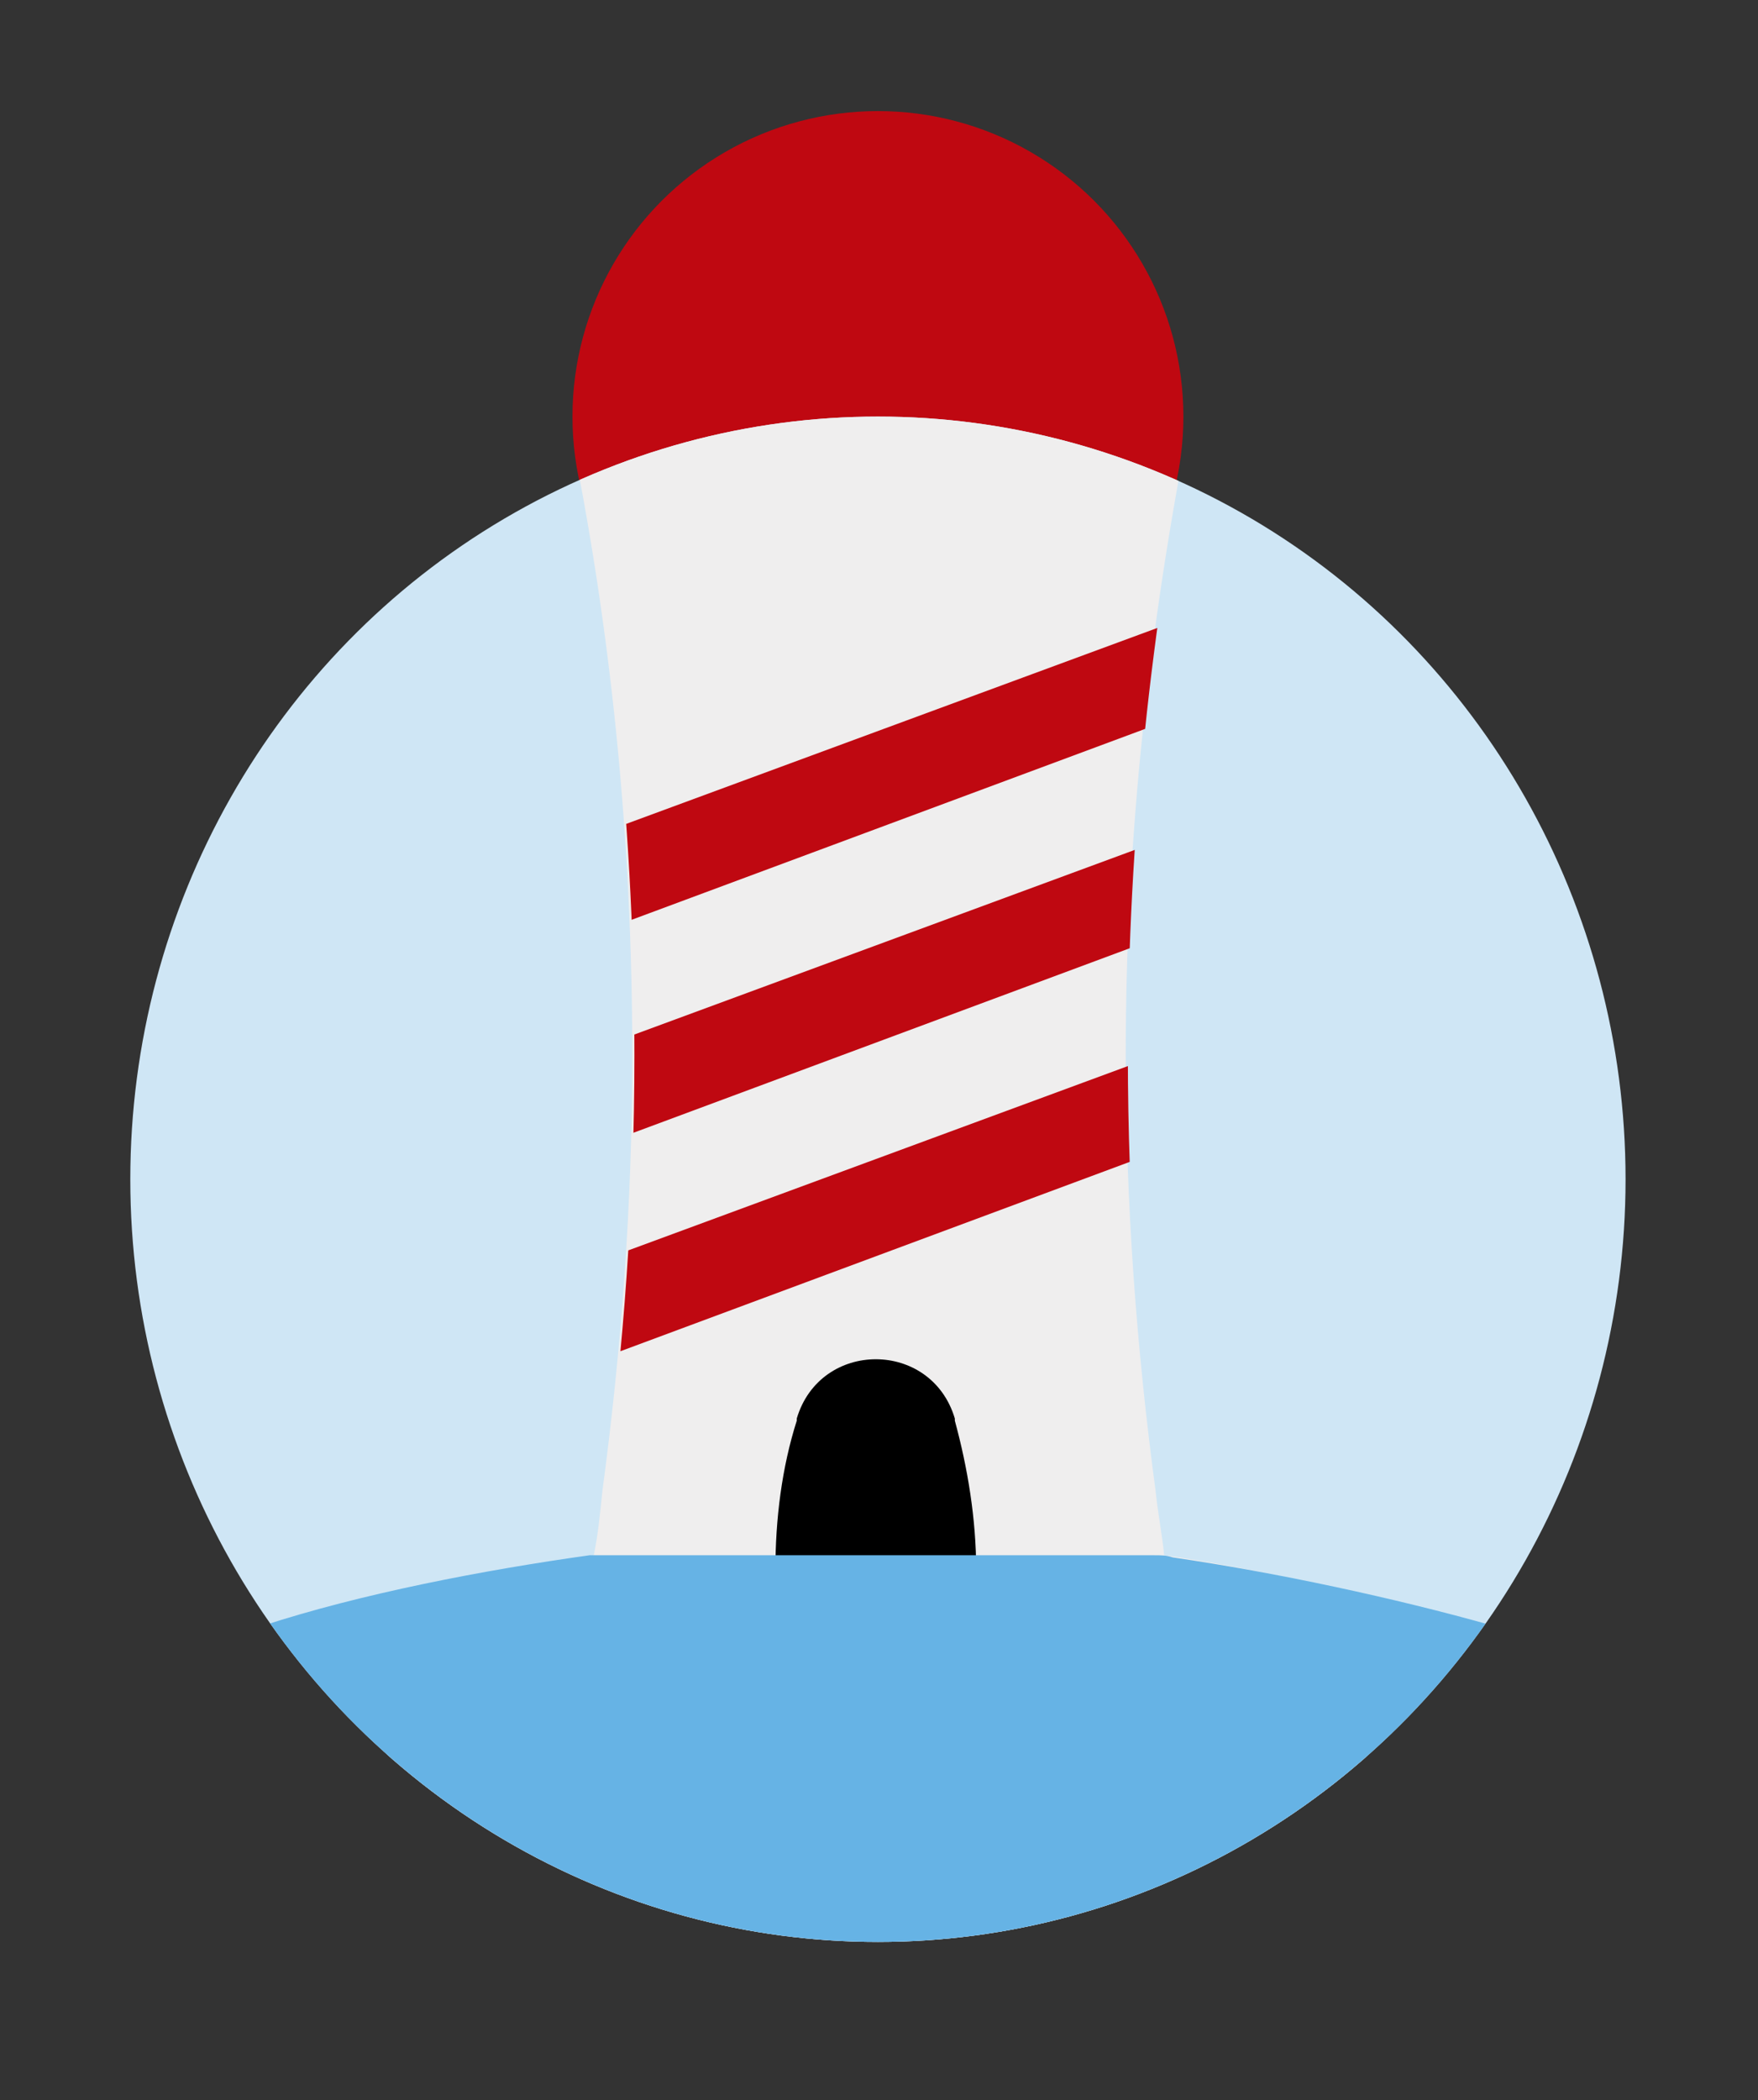 <?xml version="1.0" encoding="utf-8"?>
<!-- Generator: Adobe Illustrator 23.0.5, SVG Export Plug-In . SVG Version: 6.00 Build 0)  -->
<svg version="1.1" id="Capa_1" xmlns="http://www.w3.org/2000/svg" xmlns:xlink="http://www.w3.org/1999/xlink" x="0px" y="0px"
	 viewBox="0 0 82.3 98.3" style="enable-background:new 0 0 82.3 98.3;" xml:space="preserve">
<rect x="0" y="0" width="82.3" height="98.3" fill="#333333" stroke="none"/>
<style type="text/css">
	.st0{fill:#BF0811;}
	.st1{clip-path:url(#SVGID_3_);fill:#EFEEEE;}
	.st2{clip-path:url(#SVGID_5_);}
	.st3{clip-path:url(#SVGID_7_);fill:#66B3E5;}
	.st4{clip-path:url(#SVGID_9_);fill:#BF0811;}
	.st5{clip-path:url(#SVGID_11_);fill:#BF0811;}
	.st6{clip-path:url(#SVGID_13_);fill:#BF0811;}
	.st7{fill:#CFE6F5;}
	.st8{clip-path:url(#SVGID_15_);fill:#EFEEEE;}
	.st9{clip-path:url(#SVGID_17_);}
	.st10{clip-path:url(#SVGID_19_);fill:#66B3E5;}
	.st11{clip-path:url(#SVGID_21_);fill:#BF0811;}
	.st12{clip-path:url(#SVGID_23_);fill:#BF0811;}
	.st13{clip-path:url(#SVGID_25_);fill:#BF0811;}
</style>
<g>
	<circle class="st0" cx="41.1" cy="19.5" r="14.3"/>
	<g>
		<g>
			<ellipse id="SVGID_1_" class="st7" cx="41.1" cy="55.2" rx="35" ry="35.7"/>
		</g>
		<g>
			<g>
				<defs>
					<ellipse id="SVGID_14_" cx="41.1" cy="55.2" rx="35" ry="35.7"/>
				</defs>
				<clipPath id="SVGID_3_">
					<use xlink:href="#SVGID_14_"  style="overflow:visible;"/>
				</clipPath>
				<path class="st1" d="M57.9,88.5c0,0-10.7,4.1-16.8,4.1c-6,0-16.7-3.9-16.7-4c-4.1-3.8-7.8-8-11.1-12.5c4.7-1.5,9.5-2.6,14.5-3.3
					c0.2-1,0.3-2,0.4-3c0.9-6.7,1.4-13.5,1.4-20.4c0-10.2-1-20.1-3-29.7c4.4-1.9,9.3-2.9,14.5-2.9s10.1,1,14.6,2.9
					c-1.9,9.6-3,19.5-3,29.7c0,6.9,0.5,13.7,1.4,20.4c0.1,1,0.3,2,0.4,3c4.9,0.7,9.7,1.9,14.4,3.3C65.6,80.6,61.9,84.7,57.9,88.5z"
					/>
			</g>
		</g>
		<g>
			<g>
				<defs>
					<ellipse id="SVGID_16_" cx="41.1" cy="55.2" rx="35" ry="35.7"/>
				</defs>
				<clipPath id="SVGID_5_">
					<use xlink:href="#SVGID_16_"  style="overflow:visible;"/>
				</clipPath>
				<path class="st2" d="M41,81.8c-0.7,0-1.4,0-2.1,0.1c-0.6,0.1-1.3-0.3-1.5-1c-1.4-4.1-1.1-4.7-1.1-7.4c0-2.4,0.3-4.8,1-7v-0.1
					c1.1-3.7,6.3-3.7,7.4,0v0.1c0.6,2.2,1,4.6,1,7c0,2.6-0.4,5.1-1.1,7.4c-0.2,0.6-0.8,1-1.5,1C42.5,81.8,41.7,81.8,41,81.8z"/>
			</g>
		</g>
		<g>
			<g>
				<defs>
					<ellipse id="SVGID_18_" cx="41.1" cy="55.2" rx="35" ry="35.7"/>
				</defs>
				<clipPath id="SVGID_7_">
					<use xlink:href="#SVGID_18_"  style="overflow:visible;"/>
				</clipPath>
				<path class="st3" d="M54.9,72.9c4.8,0.7,10.4,1.9,15,3.2c-3.3,4.5-8,8.6-12,12.4c0,0-10.7,4.1-16.8,4.1c-6,0-16.7-3.9-16.7-4
					c-4.1-3.8-8.8-8-12.1-12.5c4.6-1.5,10.3-2.6,15.3-3.3c0.1,0,0.3,0,0.4,0h26C54.4,72.8,54.6,72.8,54.9,72.9z"/>
			</g>
		</g>
	</g>
	<g>
		<g>
			<g>
				<g>
					<defs>
						<polygon id="SVGID_20_" points="58.5,52.3 23.8,65.2 23.8,60.6 58.5,47.8 						"/>
					</defs>
					<clipPath id="SVGID_9_">
						<use xlink:href="#SVGID_20_"  style="overflow:visible;"/>
					</clipPath>
					<path class="st4" d="M58,88.5c0,0-10.7,4.1-16.8,4.1c-6,0-16.7-3.9-16.7-4c-4.1-3.8-7.8-8-11.1-12.5c4.7-1.5,9.5-2.6,14.5-3.3
						c0.2-1,0.3-2,0.4-3c0.9-6.7,1.4-13.5,1.4-20.4c0-10.2-1-20.1-3-29.7c4.4-1.9,9.3-2.9,14.5-2.9s10.1,1,14.6,2.9
						c-1.9,9.6-3,19.5-3,29.7c0,6.9,0.5,13.7,1.4,20.4c0.1,1,0.3,2,0.4,3c4.9,0.7,9.7,1.9,14.4,3.3C65.7,80.6,62,84.7,58,88.5z"/>
				</g>
			</g>
		</g>
		<g>
			<g>
				<g>
					<defs>
						<polygon id="SVGID_22_" points="58.5,42.3 23.8,55.2 23.8,50.6 58.5,37.8 						"/>
					</defs>
					<clipPath id="SVGID_11_">
						<use xlink:href="#SVGID_22_"  style="overflow:visible;"/>
					</clipPath>
					<path class="st5" d="M58,88.5c0,0-10.7,4.1-16.8,4.1c-6,0-16.7-3.9-16.7-4c-4.1-3.8-7.8-8-11.1-12.5c4.7-1.5,9.5-2.6,14.5-3.3
						c0.2-1,0.3-2,0.4-3c0.9-6.7,1.4-13.5,1.4-20.4c0-10.2-1-20.1-3-29.7c4.4-1.9,9.3-2.9,14.5-2.9s10.1,1,14.6,2.9
						c-1.9,9.6-3,19.5-3,29.7c0,6.9,0.5,13.7,1.4,20.4c0.1,1,0.3,2,0.4,3c4.9,0.7,9.7,1.9,14.4,3.3C65.7,80.6,62,84.7,58,88.5z"/>
				</g>
			</g>
		</g>
		<g>
			<g>
				<g>
					<defs>
						<polygon id="SVGID_24_" points="58.5,32.3 23.8,45.2 23.8,40.6 58.5,27.8 						"/>
					</defs>
					<clipPath id="SVGID_13_">
						<use xlink:href="#SVGID_24_"  style="overflow:visible;"/>
					</clipPath>
					<path class="st6" d="M58,88.5c0,0-10.7,4.1-16.8,4.1c-6,0-16.7-3.9-16.7-4c-4.1-3.8-7.8-8-11.1-12.5c4.7-1.5,9.5-2.6,14.5-3.3
						c0.2-1,0.3-2,0.4-3c0.9-6.7,1.4-13.5,1.4-20.4c0-10.2-1-20.1-3-29.7c4.4-1.9,9.3-2.9,14.5-2.9s10.1,1,14.6,2.9
						c-1.9,9.6-3,19.5-3,29.7c0,6.9,0.5,13.7,1.4,20.4c0.1,1,0.3,2,0.4,3c4.9,0.7,9.7,1.9,14.4,3.3C65.7,80.6,62,84.7,58,88.5z"/>
				</g>
			</g>
		</g>
	</g>
</g>
</svg>
